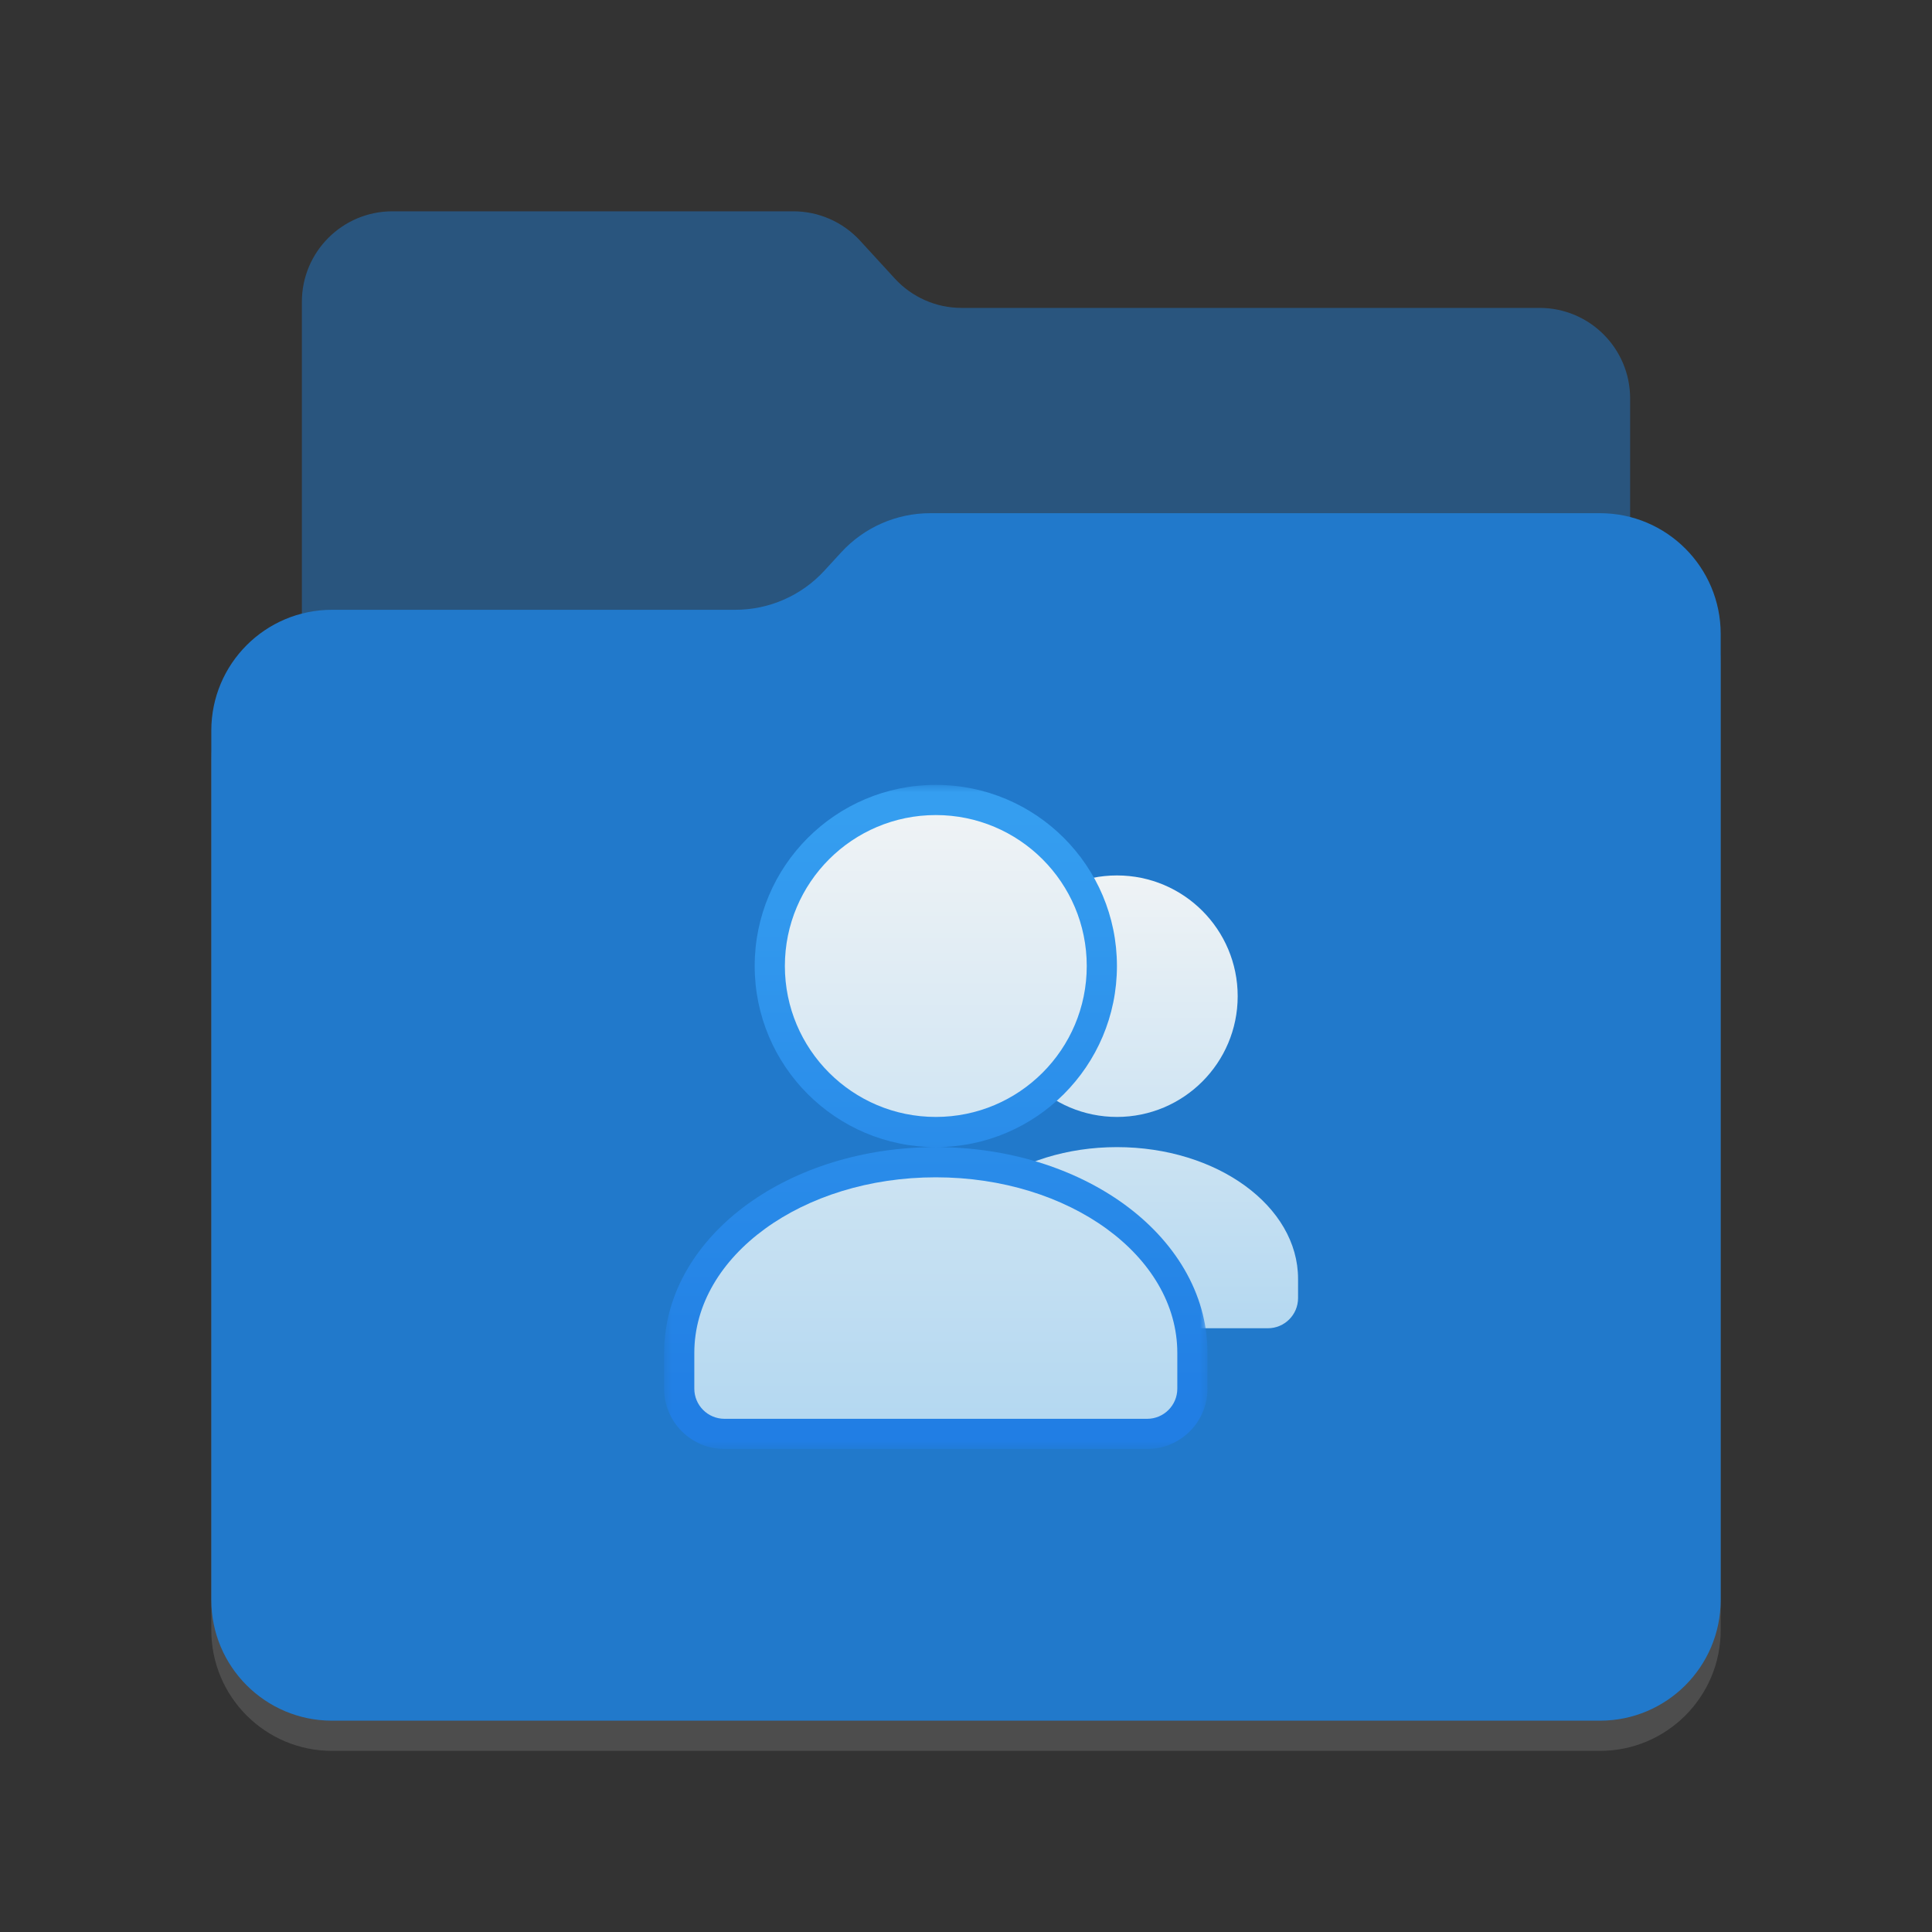 <svg width="128" height="128" viewBox="0 0 128 128" fill="none" xmlns="http://www.w3.org/2000/svg">
<rect x="0" y="0" width="128" height="128" fill="#333333" stroke="none"/>
<defs>
    <style id="current-color-scheme" type="text/css">
        .ColorScheme-Text { color:#e6f0f5; }
        .ColorScheme-Highlight { color:#2179cb; }
        .ColorScheme-Background { color:#e4e4e4; }
    </style>
</defs>
<path style="fill:currentColor;opacity:0.5" class="ColorScheme-Highlight" d="M20 20V88C20 91.314 22.686 94 26 94H102C105.314 94 108 91.314 108 88V26.4C108 23.086 105.314 20.4 102 20.4H63.706C62.024 20.4 60.42 19.694 59.283 18.454L56.983 15.946C55.847 14.706 54.242 14 52.561 14L26 14C22.686 14 20 16.686 20 20Z"/>
<path style="fill:currentColor" class="ColorScheme-Background" d="M14 50.4C14 45.982 17.582 42.4 22 42.4H48.722C50.961 42.4 53.097 41.462 54.612 39.814L55.74 38.586C57.255 36.938 59.392 36 61.63 36H106C110.418 36 114 39.582 114 44V108C114 112.418 110.418 116 106 116H22C17.582 116 14 112.418 14 108L14 50.4Z" fill-opacity="0.15"/>
<path d="M14 48.4C14 43.982 17.582 40.4 22 40.4H48.722C50.961 40.4 53.097 39.462 54.612 37.814L55.74 36.586C57.255 34.938 59.392 34 61.63 34H106C110.418 34 114 37.582 114 42V106C114 110.418 110.418 114 106 114H22C17.582 114 14 110.418 14 106L14 48.4Z" fill="url(#paint0_linear_817_315)"/>
<path fill-rule="evenodd" clip-rule="evenodd" d="M74 74C78.418 74 82 70.418 82 66C82 61.582 78.418 58 74 58C69.582 58 66 61.582 66 66C66 70.418 69.582 74 74 74ZM62 84.727C62 79.907 67.373 76 74 76C80.627 76 86 79.907 86 84.727V86C86 87.105 85.105 88 84 88H64C62.895 88 62 87.105 62 86V84.727Z" fill="url(#paint1_linear_817_315)"/>
<mask style="fill:currentColor" class="ColorScheme-Background" id="path-5-outside-1_817_315" maskUnits="userSpaceOnUse" x="44" y="52" width="36" height="44">
<rect fill="white" x="44" y="52" width="36" height="44"/>
<path fill-rule="evenodd" clip-rule="evenodd" d="M62 74C67.523 74 72 69.523 72 64C72 58.477 67.523 54 62 54C56.477 54 52 58.477 52 64C52 69.523 56.477 74 62 74ZM46 89.636C46 83.21 53.163 78 62 78C70.837 78 78 83.21 78 89.636V92C78 93.105 77.105 94 76 94H48C46.895 94 46 93.105 46 92V89.636Z"/>
</mask>
<path fill-rule="evenodd" clip-rule="evenodd" d="M62 74C67.523 74 72 69.523 72 64C72 58.477 67.523 54 62 54C56.477 54 52 58.477 52 64C52 69.523 56.477 74 62 74ZM46 89.636C46 83.21 53.163 78 62 78C70.837 78 78 83.21 78 89.636V92C78 93.105 77.105 94 76 94H48C46.895 94 46 93.105 46 92V89.636Z" fill="url(#paint2_linear_817_315)"/>
<path d="M70 64C70 68.418 66.418 72 62 72V76C68.627 76 74 70.627 74 64H70ZM62 56C66.418 56 70 59.582 70 64H74C74 57.373 68.627 52 62 52V56ZM54 64C54 59.582 57.582 56 62 56V52C55.373 52 50 57.373 50 64H54ZM62 72C57.582 72 54 68.418 54 64H50C50 70.627 55.373 76 62 76V72ZM62 76C57.205 76 52.783 77.411 49.51 79.791C46.239 82.169 44 85.626 44 89.636H48C48 87.221 49.342 84.859 51.863 83.026C54.381 81.194 57.959 80 62 80V76ZM80 89.636C80 85.626 77.761 82.169 74.49 79.791C71.217 77.411 66.795 76 62 76V80C66.041 80 69.619 81.194 72.137 83.026C74.658 84.859 76 87.221 76 89.636H80ZM80 92V89.636H76V92H80ZM76 96C78.209 96 80 94.209 80 92H76V96ZM48 96H76V92H48V96ZM44 92C44 94.209 45.791 96 48 96V92H44ZM44 89.636V92H48V89.636H44Z" fill="url(#paint3_linear_817_315)" mask="url(#path-5-outside-1_817_315)"/>
<path fill-rule="evenodd" clip-rule="evenodd" d="M62 74C67.523 74 72 69.523 72 64C72 58.477 67.523 54 62 54C56.477 54 52 58.477 52 64C52 69.523 56.477 74 62 74ZM46 89.636C46 83.21 53.163 78 62 78C70.837 78 78 83.21 78 89.636V92C78 93.105 77.105 94 76 94H48C46.895 94 46 93.105 46 92V89.636Z" fill="url(#paint4_linear_817_315)"/>
<defs>
<linearGradient id="paint0_linear_817_315" x1="58.118" y1="37.821" x2="63.072" y2="110.28" gradientUnits="userSpaceOnUse">
<stop style="stop-color:currentColor" class="ColorScheme-Highlight"/>
<stop offset="1" style="stop-color:currentColor" class="ColorScheme-Highlight"/>
</linearGradient>
<linearGradient id="paint1_linear_817_315" x1="76" y1="58" x2="76" y2="88" gradientUnits="userSpaceOnUse">
<stop stop-color="#EFF3F5"/>
<stop offset="1" stop-color="#B4D8F1"/>
</linearGradient>
<linearGradient id="paint2_linear_817_315" x1="62" y1="54" x2="62" y2="94" gradientUnits="userSpaceOnUse">
<stop stop-color="#EFF3F5"/>
<stop offset="1" stop-color="#B4D8F1"/>
</linearGradient>
<linearGradient id="paint3_linear_817_315" x1="62" y1="54" x2="62" y2="94" gradientUnits="userSpaceOnUse">
<stop stop-color="#359EF0"/>
<stop offset="1" stop-color="#217EE4"/>
</linearGradient>
<linearGradient id="paint4_linear_817_315" x1="62" y1="54" x2="62" y2="94" gradientUnits="userSpaceOnUse">
<stop stop-color="#EFF3F5"/>
<stop offset="1" stop-color="#B4D8F1"/>
</linearGradient>
</defs>
</svg>
